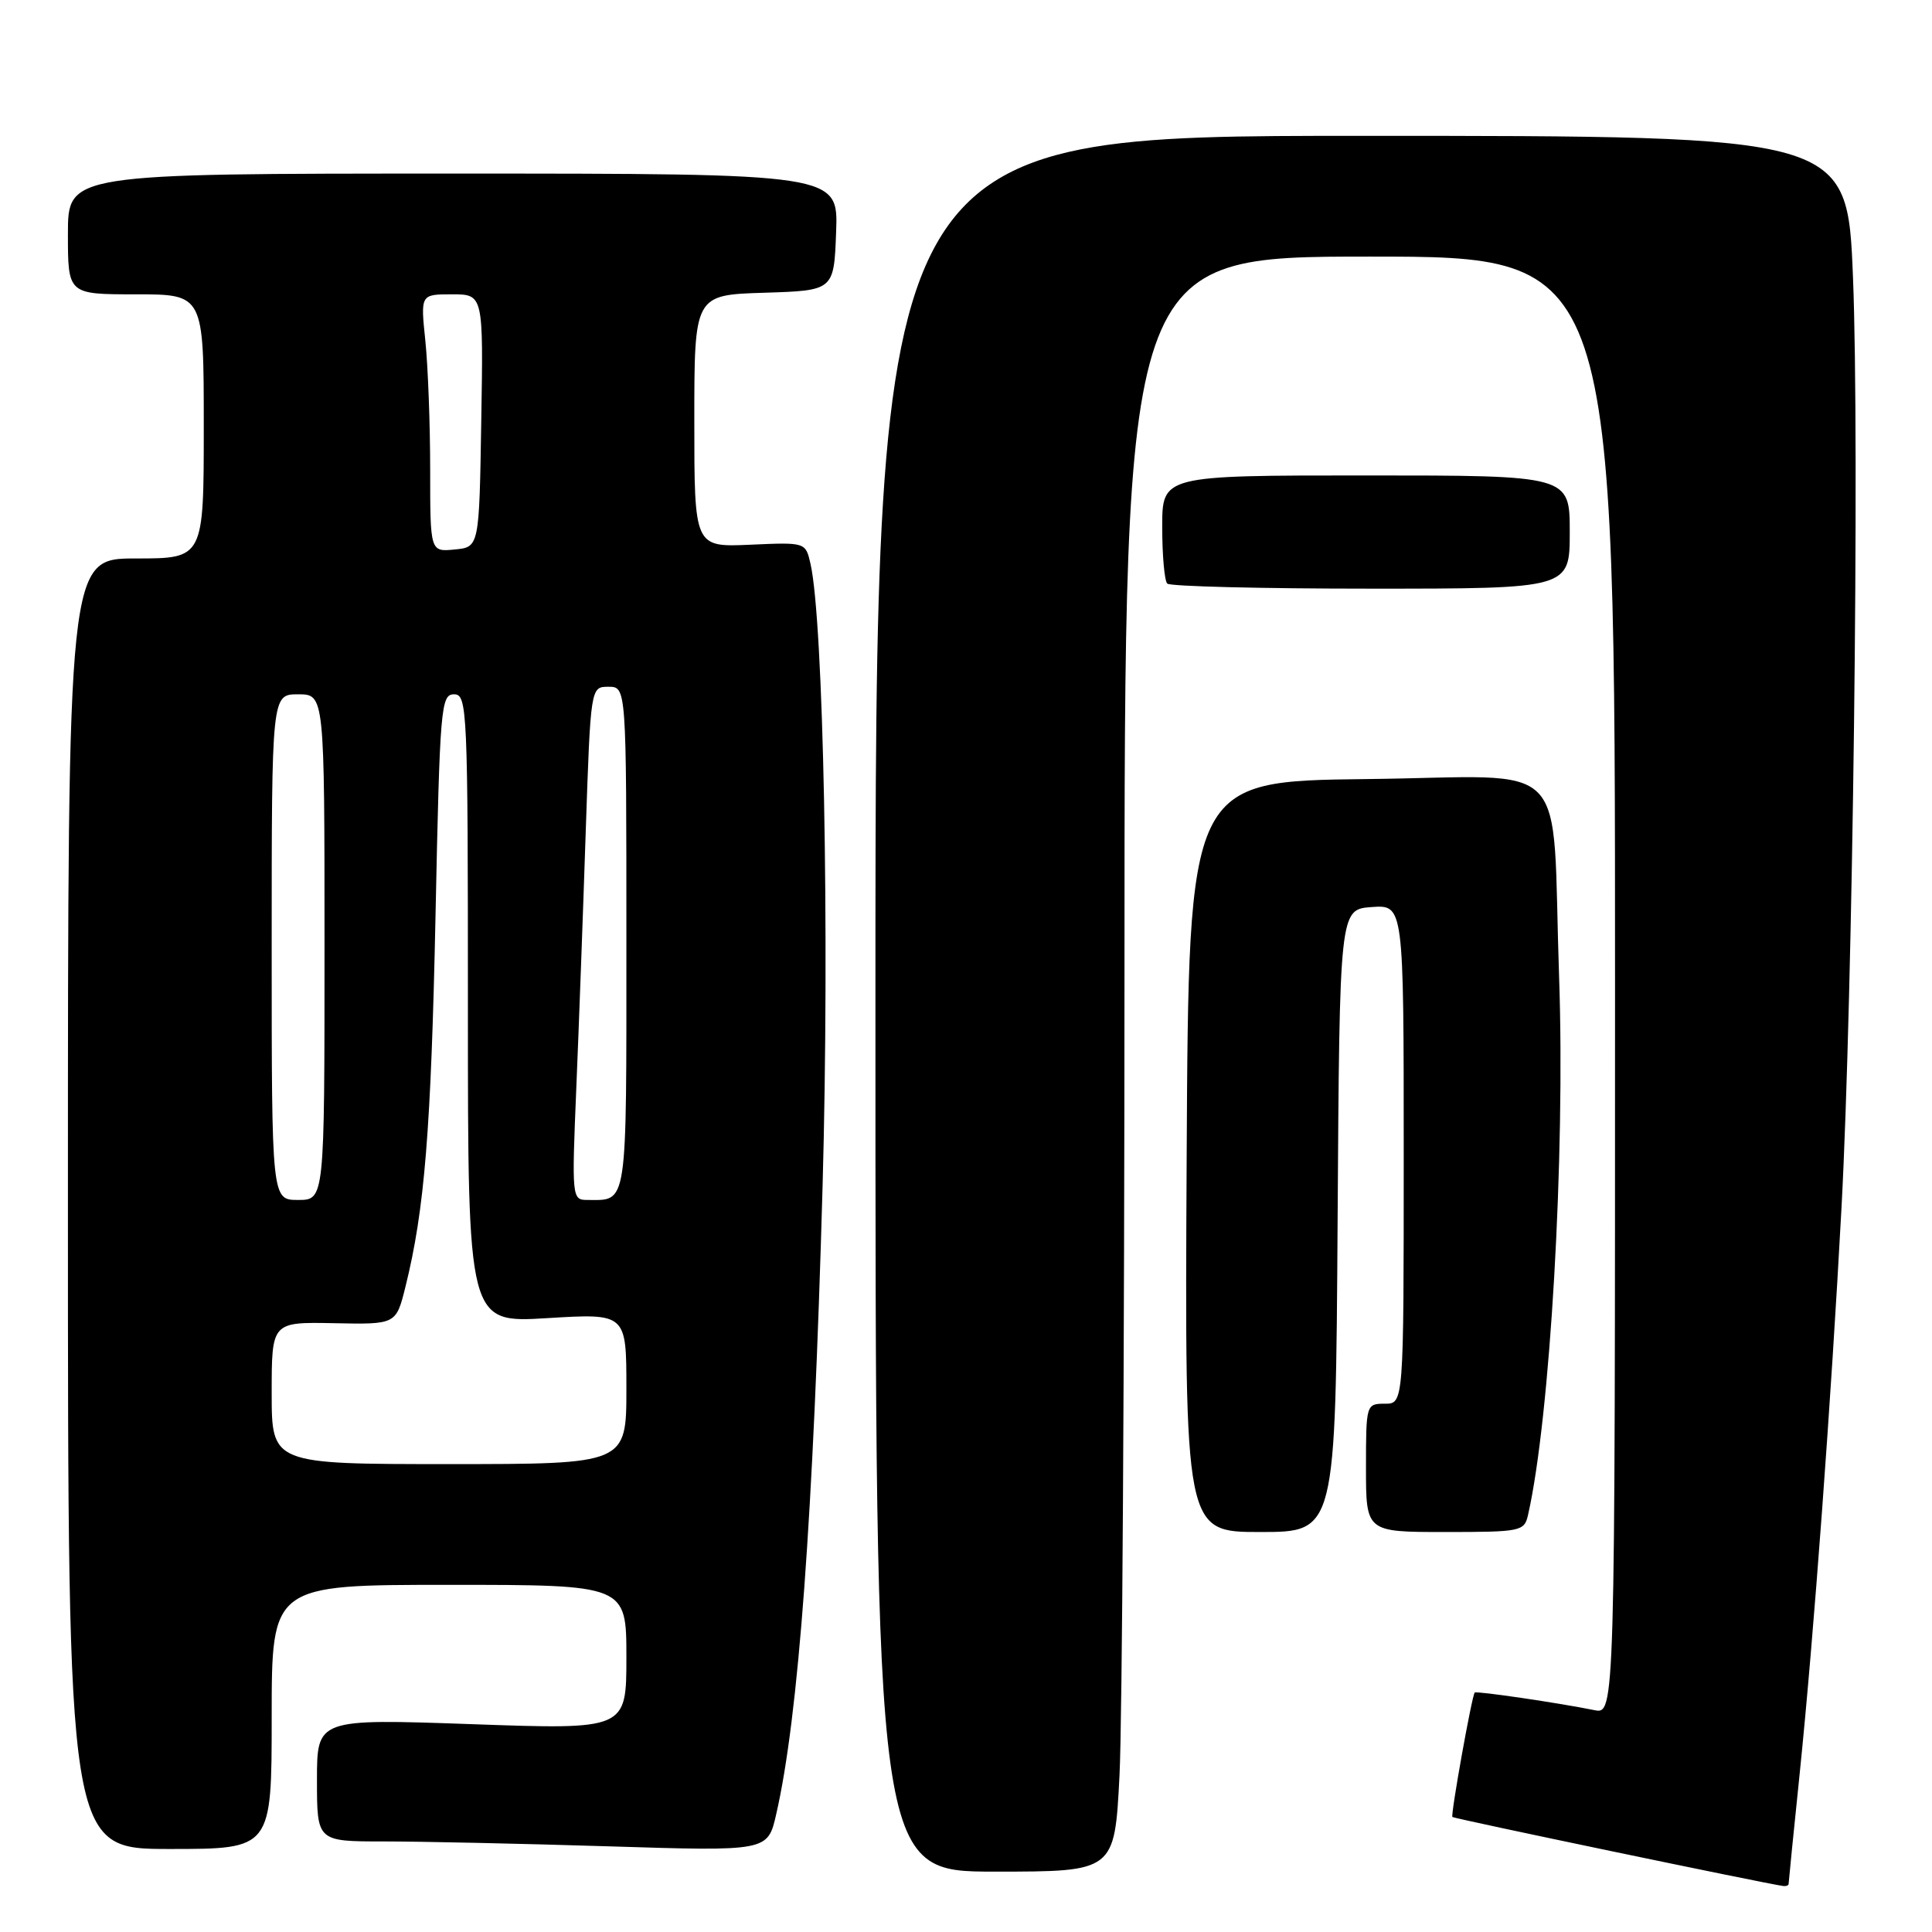 <?xml version="1.0" encoding="UTF-8" standalone="no"?>
<!DOCTYPE svg PUBLIC "-//W3C//DTD SVG 1.1//EN" "http://www.w3.org/Graphics/SVG/1.1/DTD/svg11.dtd" >
<svg xmlns="http://www.w3.org/2000/svg" xmlns:xlink="http://www.w3.org/1999/xlink" version="1.1" viewBox="0 0 256 256">
 <g >
 <path fill="currentColor"
d=" M 237.00 249.63 C 237.00 249.43 237.66 242.79 238.48 234.88 C 240.32 216.94 242.64 185.54 244.01 160.00 C 245.51 132.12 246.42 58.81 245.53 36.75 C 244.78 18.00 244.78 18.00 180.39 18.00 C 116.00 18.00 116.00 18.00 116.00 133.00 C 116.00 248.00 116.00 248.00 131.85 248.00 C 147.69 248.00 147.69 248.00 148.34 235.25 C 148.70 228.24 148.99 180.09 149.00 128.25 C 149.00 34.00 149.00 34.00 181.50 34.00 C 214.00 34.00 214.00 34.00 214.00 130.58 C 214.00 227.16 214.00 227.16 211.25 226.60 C 206.53 225.64 195.63 224.04 195.41 224.27 C 195.03 224.67 192.20 240.49 192.45 240.76 C 192.65 240.98 233.93 249.59 236.25 249.90 C 236.66 249.96 237.00 249.83 237.00 249.63 Z  M 36.00 227.50 C 36.00 210.00 36.00 210.00 59.50 210.00 C 83.00 210.00 83.00 210.00 83.00 219.60 C 83.00 229.19 83.00 229.19 62.50 228.46 C 42.00 227.74 42.00 227.74 42.00 235.87 C 42.00 244.00 42.00 244.00 50.84 244.00 C 55.70 244.00 69.14 244.29 80.70 244.65 C 101.73 245.31 101.73 245.31 102.85 240.40 C 105.81 227.54 107.78 200.77 109.00 157.06 C 109.93 123.54 109.12 82.26 107.39 74.68 C 106.74 71.85 106.74 71.85 99.37 72.18 C 92.00 72.50 92.00 72.50 92.00 55.79 C 92.00 39.08 92.00 39.08 101.25 38.79 C 110.50 38.50 110.50 38.50 110.79 30.75 C 111.08 23.00 111.08 23.00 60.04 23.00 C 9.00 23.00 9.00 23.00 9.00 31.00 C 9.00 39.00 9.00 39.00 18.00 39.00 C 27.00 39.00 27.00 39.00 27.00 56.50 C 27.00 74.00 27.00 74.00 18.00 74.00 C 9.00 74.00 9.00 74.00 9.00 159.50 C 9.00 245.00 9.00 245.00 22.50 245.00 C 36.00 245.00 36.00 245.00 36.00 227.50 Z  M 177.24 161.75 C 177.50 120.50 177.50 120.50 181.75 120.19 C 186.00 119.89 186.00 119.89 186.00 152.94 C 186.00 186.00 186.00 186.00 183.50 186.00 C 181.03 186.00 181.00 186.10 181.00 194.50 C 181.00 203.00 181.00 203.00 191.48 203.00 C 201.53 203.00 201.98 202.91 202.47 200.75 C 205.41 187.82 207.41 153.20 206.59 129.50 C 205.56 99.67 208.71 102.92 181.12 103.23 C 157.50 103.50 157.50 103.50 157.24 153.25 C 156.98 203.00 156.98 203.00 166.98 203.00 C 176.98 203.00 176.98 203.00 177.24 161.75 Z  M 208.00 70.50 C 208.00 63.00 208.00 63.00 181.00 63.00 C 154.00 63.00 154.00 63.00 154.00 69.83 C 154.00 73.59 154.30 76.97 154.67 77.33 C 155.03 77.70 167.18 78.00 181.67 78.00 C 208.00 78.00 208.00 78.00 208.00 70.50 Z  M 36.00 184.58 C 36.00 175.17 36.00 175.17 44.24 175.33 C 52.48 175.50 52.48 175.50 53.72 170.52 C 56.26 160.32 57.12 149.74 57.71 121.25 C 58.28 93.71 58.42 92.00 60.16 92.00 C 61.92 92.00 62.00 93.85 62.00 133.65 C 62.00 175.30 62.00 175.30 72.50 174.66 C 83.00 174.02 83.00 174.02 83.00 184.01 C 83.00 194.00 83.00 194.00 59.50 194.00 C 36.00 194.00 36.00 194.00 36.00 184.58 Z  M 36.00 125.50 C 36.00 92.00 36.00 92.00 39.50 92.00 C 43.00 92.00 43.00 92.00 43.00 125.50 C 43.00 159.00 43.00 159.00 39.50 159.00 C 36.00 159.00 36.00 159.00 36.00 125.50 Z  M 76.36 144.25 C 76.70 136.14 77.26 120.84 77.61 110.25 C 78.26 91.00 78.26 91.00 80.63 91.00 C 83.00 91.00 83.00 91.00 83.00 124.39 C 83.00 160.47 83.22 159.00 77.79 159.00 C 75.79 159.00 75.76 158.64 76.36 144.25 Z  M 57.00 62.21 C 57.00 56.21 56.71 48.53 56.36 45.15 C 55.72 39.00 55.72 39.00 59.88 39.00 C 64.05 39.00 64.05 39.00 63.77 55.75 C 63.50 72.50 63.50 72.50 60.25 72.81 C 57.00 73.13 57.00 73.13 57.00 62.21 Z "/>
</g>
</svg>